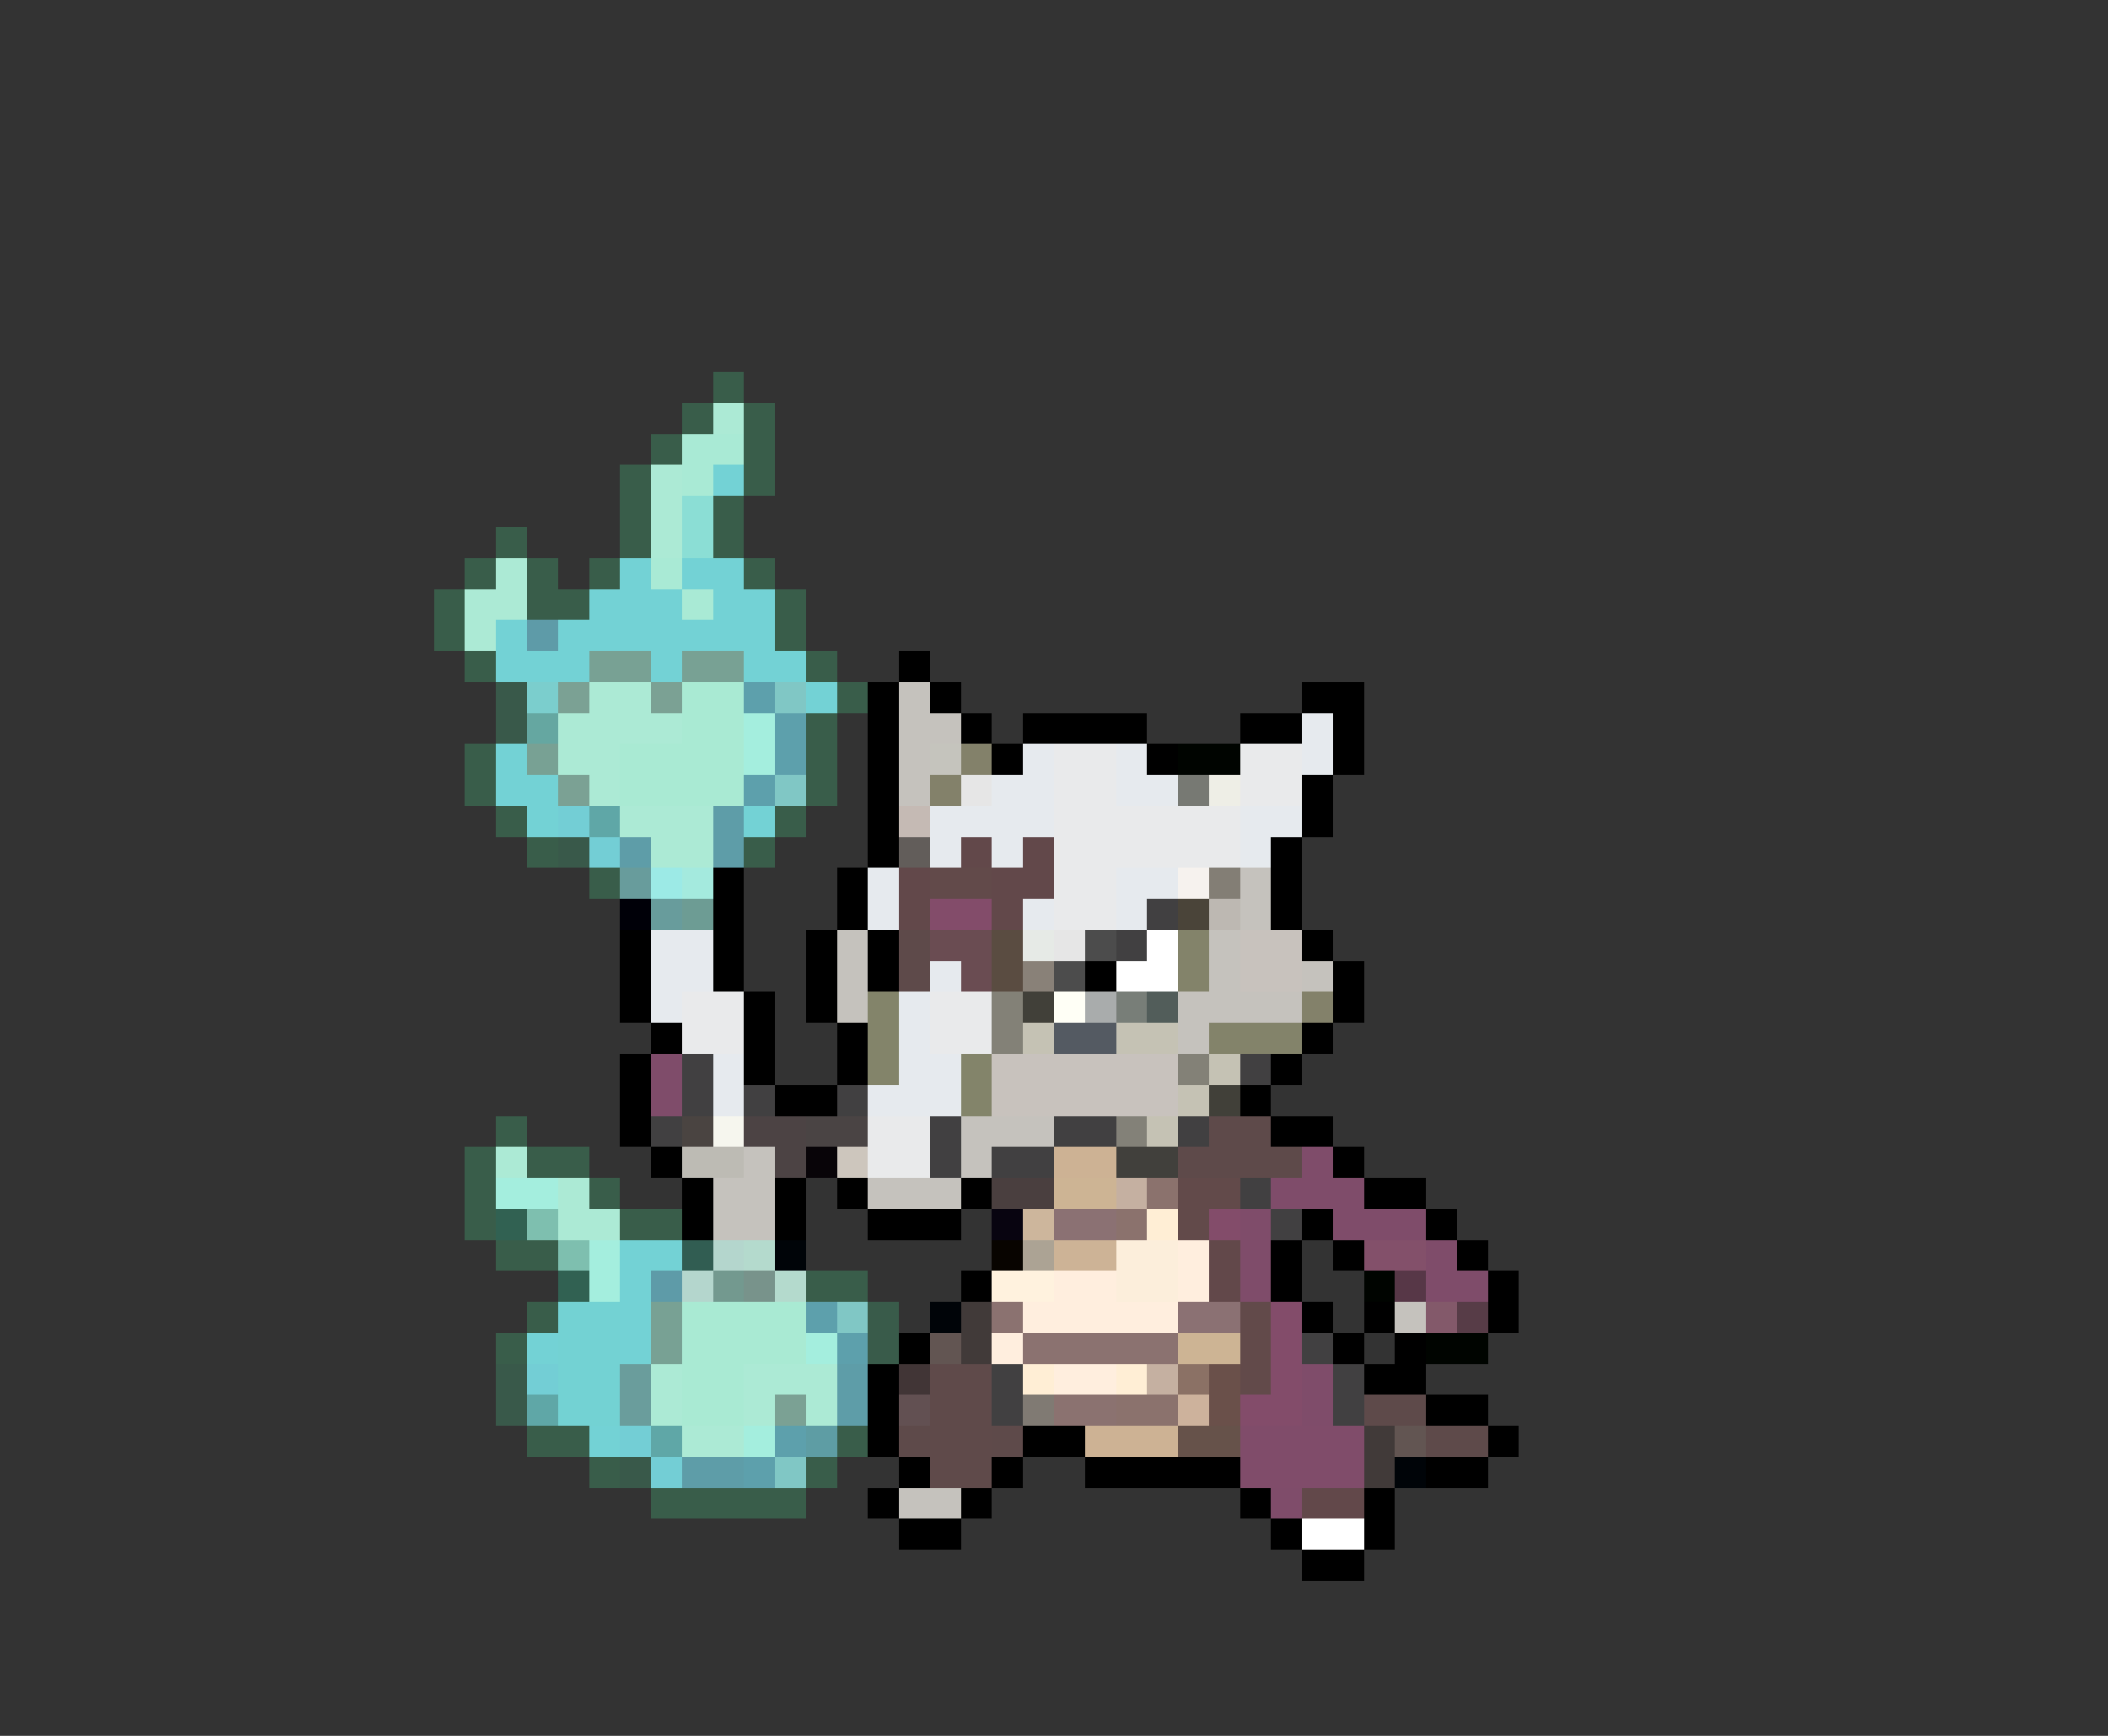 <svg xmlns="http://www.w3.org/2000/svg" viewBox="0 -0.5 68 56" shape-rendering="crispEdges">
<rect x="0" y="-0.5" width="68" height="56" fill="#333333" stroke="none"/>
<path stroke="#395d4a" d="M23 12h1M22 13h1M24 13h1M21 14h1M24 14h1M20 15h1M24 15h1M20 16h1M23 16h1M16 17h1M20 17h1M23 17h1M15 18h1M17 18h1M19 18h1M24 18h1M14 19h1M17 19h2M25 19h1M14 20h1M25 20h1M15 21h1M26 21h1M27 22h1M26 23h1M15 24h1M26 24h1M15 25h1M26 25h1M16 26h1M25 26h1M17 27h1M24 27h1M19 28h1M16 36h1M15 37h1M17 37h2M15 38h1M19 38h1M15 39h1M20 39h2M16 40h2M26 41h2M17 42h1M16 43h1M17 46h2M27 46h1M19 47h1M26 47h1M21 48h5" />
<path stroke="#acead5" d="M23 13h1M21 15h1M21 16h1M21 17h1M16 18h1M15 19h2M15 20h1M19 22h2M18 23h4M18 24h2M19 25h1M20 26h3M21 27h2M16 37h1M18 38h1M18 39h2M21 44h1M24 44h3M21 45h1M24 45h1M26 45h1M22 46h2" />
<path stroke="#a9ead5" d="M22 14h2M22 15h1M21 18h1M22 19h1" />
<path stroke="#73d2d5" d="M23 15h1M20 18h1M22 18h2M19 19h3M23 19h2M16 20h1M18 20h7M16 21h3M21 21h1M24 21h2M26 22h1M16 24h1M16 25h2M17 26h1M24 26h1M20 40h2M20 41h1M20 42h1M17 43h1M20 43h1M19 46h1" />
<path stroke="#8bded5" d="M22 16h1M22 17h1" />
<path stroke="#5e9ba8" d="M17 20h1M21 41h1" />
<path stroke="#78a194" d="M19 21h2M22 21h2M17 24h1M21 42h1M21 43h1" />
<path stroke="#000000" d="M29 21h1M28 22h1M30 22h1M42 22h2M28 23h1M31 23h1M33 23h4M40 23h2M43 23h1M28 24h1M32 24h1M37 24h1M43 24h1M28 25h1M42 25h1M28 26h1M42 26h1M28 27h1M41 27h1M23 28h1M27 28h1M41 28h1M23 29h1M27 29h1M41 29h1M20 30h1M23 30h1M26 30h1M28 30h1M42 30h1M20 31h1M23 31h1M26 31h1M28 31h1M35 31h1M43 31h1M20 32h1M24 32h1M26 32h1M43 32h1M21 33h1M24 33h1M27 33h1M42 33h1M20 34h1M24 34h1M27 34h1M41 34h1M20 35h1M25 35h2M40 35h1M20 36h1M41 36h2M21 37h1M43 37h1M22 38h1M25 38h1M27 38h1M31 38h1M44 38h2M22 39h1M25 39h1M28 39h3M42 39h1M46 39h1M41 40h1M43 40h1M47 40h1M31 41h1M41 41h1M48 41h1M42 42h1M44 42h1M48 42h1M29 43h1M43 43h1M45 43h1M28 44h1M44 44h2M28 45h1M46 45h2M28 46h1M33 46h2M48 46h1M29 47h1M32 47h1M35 47h5M46 47h2M28 48h1M31 48h1M40 48h1M44 48h1M29 49h2M41 49h1M44 49h1M42 50h2" />
<path stroke="#39594a" d="M16 22h1M16 23h1M18 27h1M16 44h1M16 45h1M20 47h1" />
<path stroke="#7bcecd" d="M17 22h1" />
<path stroke="#7ba194" d="M18 22h1M21 22h1M18 25h1M25 45h1" />
<path stroke="#a9ead3" d="M22 22h2M22 23h2M20 24h4M20 25h4M22 42h4M22 43h4M22 44h2M22 45h2" />
<path stroke="#5da0ac" d="M24 22h1M25 23h1M25 24h1M24 25h1M26 42h1M27 43h1M25 46h1M24 47h1" />
<path stroke="#80c7c5" d="M25 22h1M25 25h1M27 42h1M25 47h1" />
<path stroke="#c5c2bd" d="M29 22h1M29 23h2M29 24h1M29 25h1M40 28h1M40 29h1M27 30h1M39 30h1M27 31h1M39 31h1M42 31h1M27 32h1M38 32h4M38 33h1M31 36h3M24 37h1M31 37h1M23 38h2M28 38h3M23 39h2M45 42h1M29 48h2" />
<path stroke="#65a7a1" d="M17 23h1" />
<path stroke="#a4eede" d="M24 23h1M24 24h1M16 38h2M19 40h1M19 41h1M26 43h1M24 46h1" />
<path stroke="#e6eaee" d="M42 23h1M33 24h1M36 24h1M42 24h1M32 25h2M36 25h2M30 26h4M40 26h2M30 27h1M32 27h1M40 27h1M28 28h1M36 28h2M28 29h1M33 29h1M36 29h1M21 30h2M21 31h2M30 31h1M21 32h1M29 32h1M29 33h1M23 34h1M29 34h2M23 35h1M28 35h3" />
<path stroke="#c5c4bd" d="M30 24h1" />
<path stroke="#83816a" d="M31 24h1M30 25h1M42 32h1" />
<path stroke="#e9eaeb" d="M34 24h2M40 24h2M34 25h2M40 25h2M34 26h6M34 27h6M34 28h2M34 29h2M22 32h2M30 32h2M22 33h2M30 33h2M28 36h2M28 37h2" />
<path stroke="#000400" d="M38 24h2M44 41h1M46 43h2" />
<path stroke="#e6e6e6" d="M31 25h1M34 30h1" />
<path stroke="#777973" d="M38 25h1" />
<path stroke="#eeeee6" d="M39 25h1" />
<path stroke="#73ced5" d="M18 26h1M19 27h1M17 44h1M20 46h1M21 47h1" />
<path stroke="#5fa7a7" d="M19 26h1M17 45h1M21 46h1" />
<path stroke="#5e9da8" d="M23 26h1M20 27h1M23 27h1M27 44h1M27 45h1M22 47h2" />
<path stroke="#c5bab4" d="M29 26h1" />
<path stroke="#625d5a" d="M29 27h1" />
<path stroke="#62484a" d="M31 27h1M33 27h1M29 28h1M32 28h2M29 29h1M32 29h1M39 40h1M39 41h1M42 48h2" />
<path stroke="#689c9c" d="M20 28h1M21 29h1" />
<path stroke="#9ceae6" d="M21 28h1" />
<path stroke="#a4eade" d="M22 28h1" />
<path stroke="#624a4a" d="M30 28h2M38 38h2M38 39h1M40 42h1M40 43h1M40 44h1" />
<path stroke="#f6f2ee" d="M38 28h1" />
<path stroke="#837e75" d="M39 28h1" />
<path stroke="#000008" d="M20 29h1" />
<path stroke="#6d9c94" d="M22 29h1" />
<path stroke="#834c6a" d="M30 29h2M39 39h1M41 42h1M41 43h1M41 44h1M40 45h2" />
<path stroke="#414041" d="M37 29h1M36 30h1M22 34h1M40 34h1M22 35h1M24 35h1M27 35h1M21 36h1M30 36h1M34 36h2M38 36h1M30 37h1M32 37h2M40 38h1M41 39h1M42 43h1M32 44h1M43 44h1M32 45h1M43 45h1" />
<path stroke="#4a4439" d="M38 29h1" />
<path stroke="#bdb8b2" d="M39 29h1" />
<path stroke="#5e4a4a" d="M29 30h1M29 31h1M39 36h2M38 37h4M44 45h2M29 46h1M32 46h1M46 46h2" />
<path stroke="#6a4c52" d="M30 30h2M31 31h1" />
<path stroke="#5a4c41" d="M32 30h1M32 31h1" />
<path stroke="#e6eae6" d="M33 30h1" />
<path stroke="#4c4c4c" d="M35 30h1M34 31h1" />
<path stroke="#ffffff" d="M37 30h1M36 31h2M42 49h2" />
<path stroke="#83836a" d="M38 30h1M38 31h1M39 33h3" />
<path stroke="#c8c2bd" d="M40 30h2M40 31h2M32 34h6M32 35h6" />
<path stroke="#898178" d="M33 31h1" />
<path stroke="#83846a" d="M28 32h1M28 33h1M28 34h1M31 34h1M31 35h1" />
<path stroke="#838177" d="M32 32h1M32 33h1M38 34h1" />
<path stroke="#414039" d="M33 32h1M39 35h1" />
<path stroke="#fffff6" d="M34 32h1" />
<path stroke="#a9acac" d="M35 32h1" />
<path stroke="#787e78" d="M36 32h1" />
<path stroke="#525d5a" d="M37 32h1" />
<path stroke="#c5c2b4" d="M33 33h1M36 33h2M39 34h1M38 35h1M37 36h1" />
<path stroke="#545a62" d="M34 33h2" />
<path stroke="#7f4c6a" d="M21 34h1M21 35h1M42 37h1M41 38h3M40 39h1M43 39h3M40 40h1M46 40h1M40 41h1M46 41h2M42 44h1M42 45h1M41 48h1" />
<path stroke="#4a4441" d="M22 36h1" />
<path stroke="#f6f6ee" d="M23 36h1" />
<path stroke="#4c4344" d="M24 36h2M25 37h1" />
<path stroke="#4a4444" d="M26 36h2" />
<path stroke="#838178" d="M36 36h1" />
<path stroke="#bdbbb4" d="M22 37h2" />
<path stroke="#080408" d="M26 37h1" />
<path stroke="#cdc6bd" d="M27 37h1" />
<path stroke="#cdb294" d="M34 37h2M35 46h3" />
<path stroke="#41403c" d="M36 37h2" />
<path stroke="#4a3f3f" d="M32 38h2" />
<path stroke="#cdb494" d="M34 38h2M38 43h2" />
<path stroke="#c5b0a1" d="M36 38h1M37 44h1" />
<path stroke="#8b726d" d="M37 38h1M36 39h1M36 45h2" />
<path stroke="#316152" d="M16 39h1M18 41h1" />
<path stroke="#7ebfaf" d="M17 39h1M18 40h1" />
<path stroke="#080410" d="M32 39h1" />
<path stroke="#cdb69c" d="M33 39h1" />
<path stroke="#8b7173" d="M34 39h2M38 42h2" />
<path stroke="#ffeed5" d="M37 39h1M33 44h1M36 44h1" />
<path stroke="#315d52" d="M22 40h1" />
<path stroke="#b4d6cd" d="M23 40h1M22 41h1" />
<path stroke="#b4dacd" d="M24 40h1M25 41h1" />
<path stroke="#000408" d="M25 40h1M30 42h1M45 47h1" />
<path stroke="#080400" d="M32 40h1" />
<path stroke="#aca394" d="M33 40h1" />
<path stroke="#cdb396" d="M34 40h2" />
<path stroke="#fceedb" d="M36 40h2M36 41h2" />
<path stroke="#ffeede" d="M38 40h1M34 41h2M38 41h1M33 42h5M32 43h1M34 44h2" />
<path stroke="#83506a" d="M44 40h2" />
<path stroke="#73998f" d="M23 41h1" />
<path stroke="#78938b" d="M24 41h1" />
<path stroke="#fff2de" d="M32 41h2" />
<path stroke="#573747" d="M45 41h1" />
<path stroke="#73d2d3" d="M18 42h2M18 43h2M18 44h2M18 45h2" />
<path stroke="#395b4a" d="M28 42h1M28 43h1" />
<path stroke="#413a39" d="M31 42h1M31 43h1M44 46h1M44 47h1" />
<path stroke="#8b7270" d="M32 42h1M33 43h5M34 45h2" />
<path stroke="#83596a" d="M46 42h1" />
<path stroke="#573c47" d="M47 42h1" />
<path stroke="#625552" d="M30 43h1M45 46h1" />
<path stroke="#6a9d9c" d="M20 44h1M20 45h1" />
<path stroke="#413536" d="M29 44h1" />
<path stroke="#5f4a4a" d="M30 44h2M30 45h2M30 46h2M30 47h2" />
<path stroke="#8b7165" d="M38 44h1" />
<path stroke="#6a504a" d="M39 44h1M39 45h1" />
<path stroke="#625052" d="M29 45h1" />
<path stroke="#807a73" d="M33 45h1" />
<path stroke="#cdb29c" d="M38 45h1" />
<path stroke="#5e9da4" d="M26 46h1" />
<path stroke="#66524a" d="M38 46h2" />
<path stroke="#804c6a" d="M40 46h4M40 47h4" />
</svg>